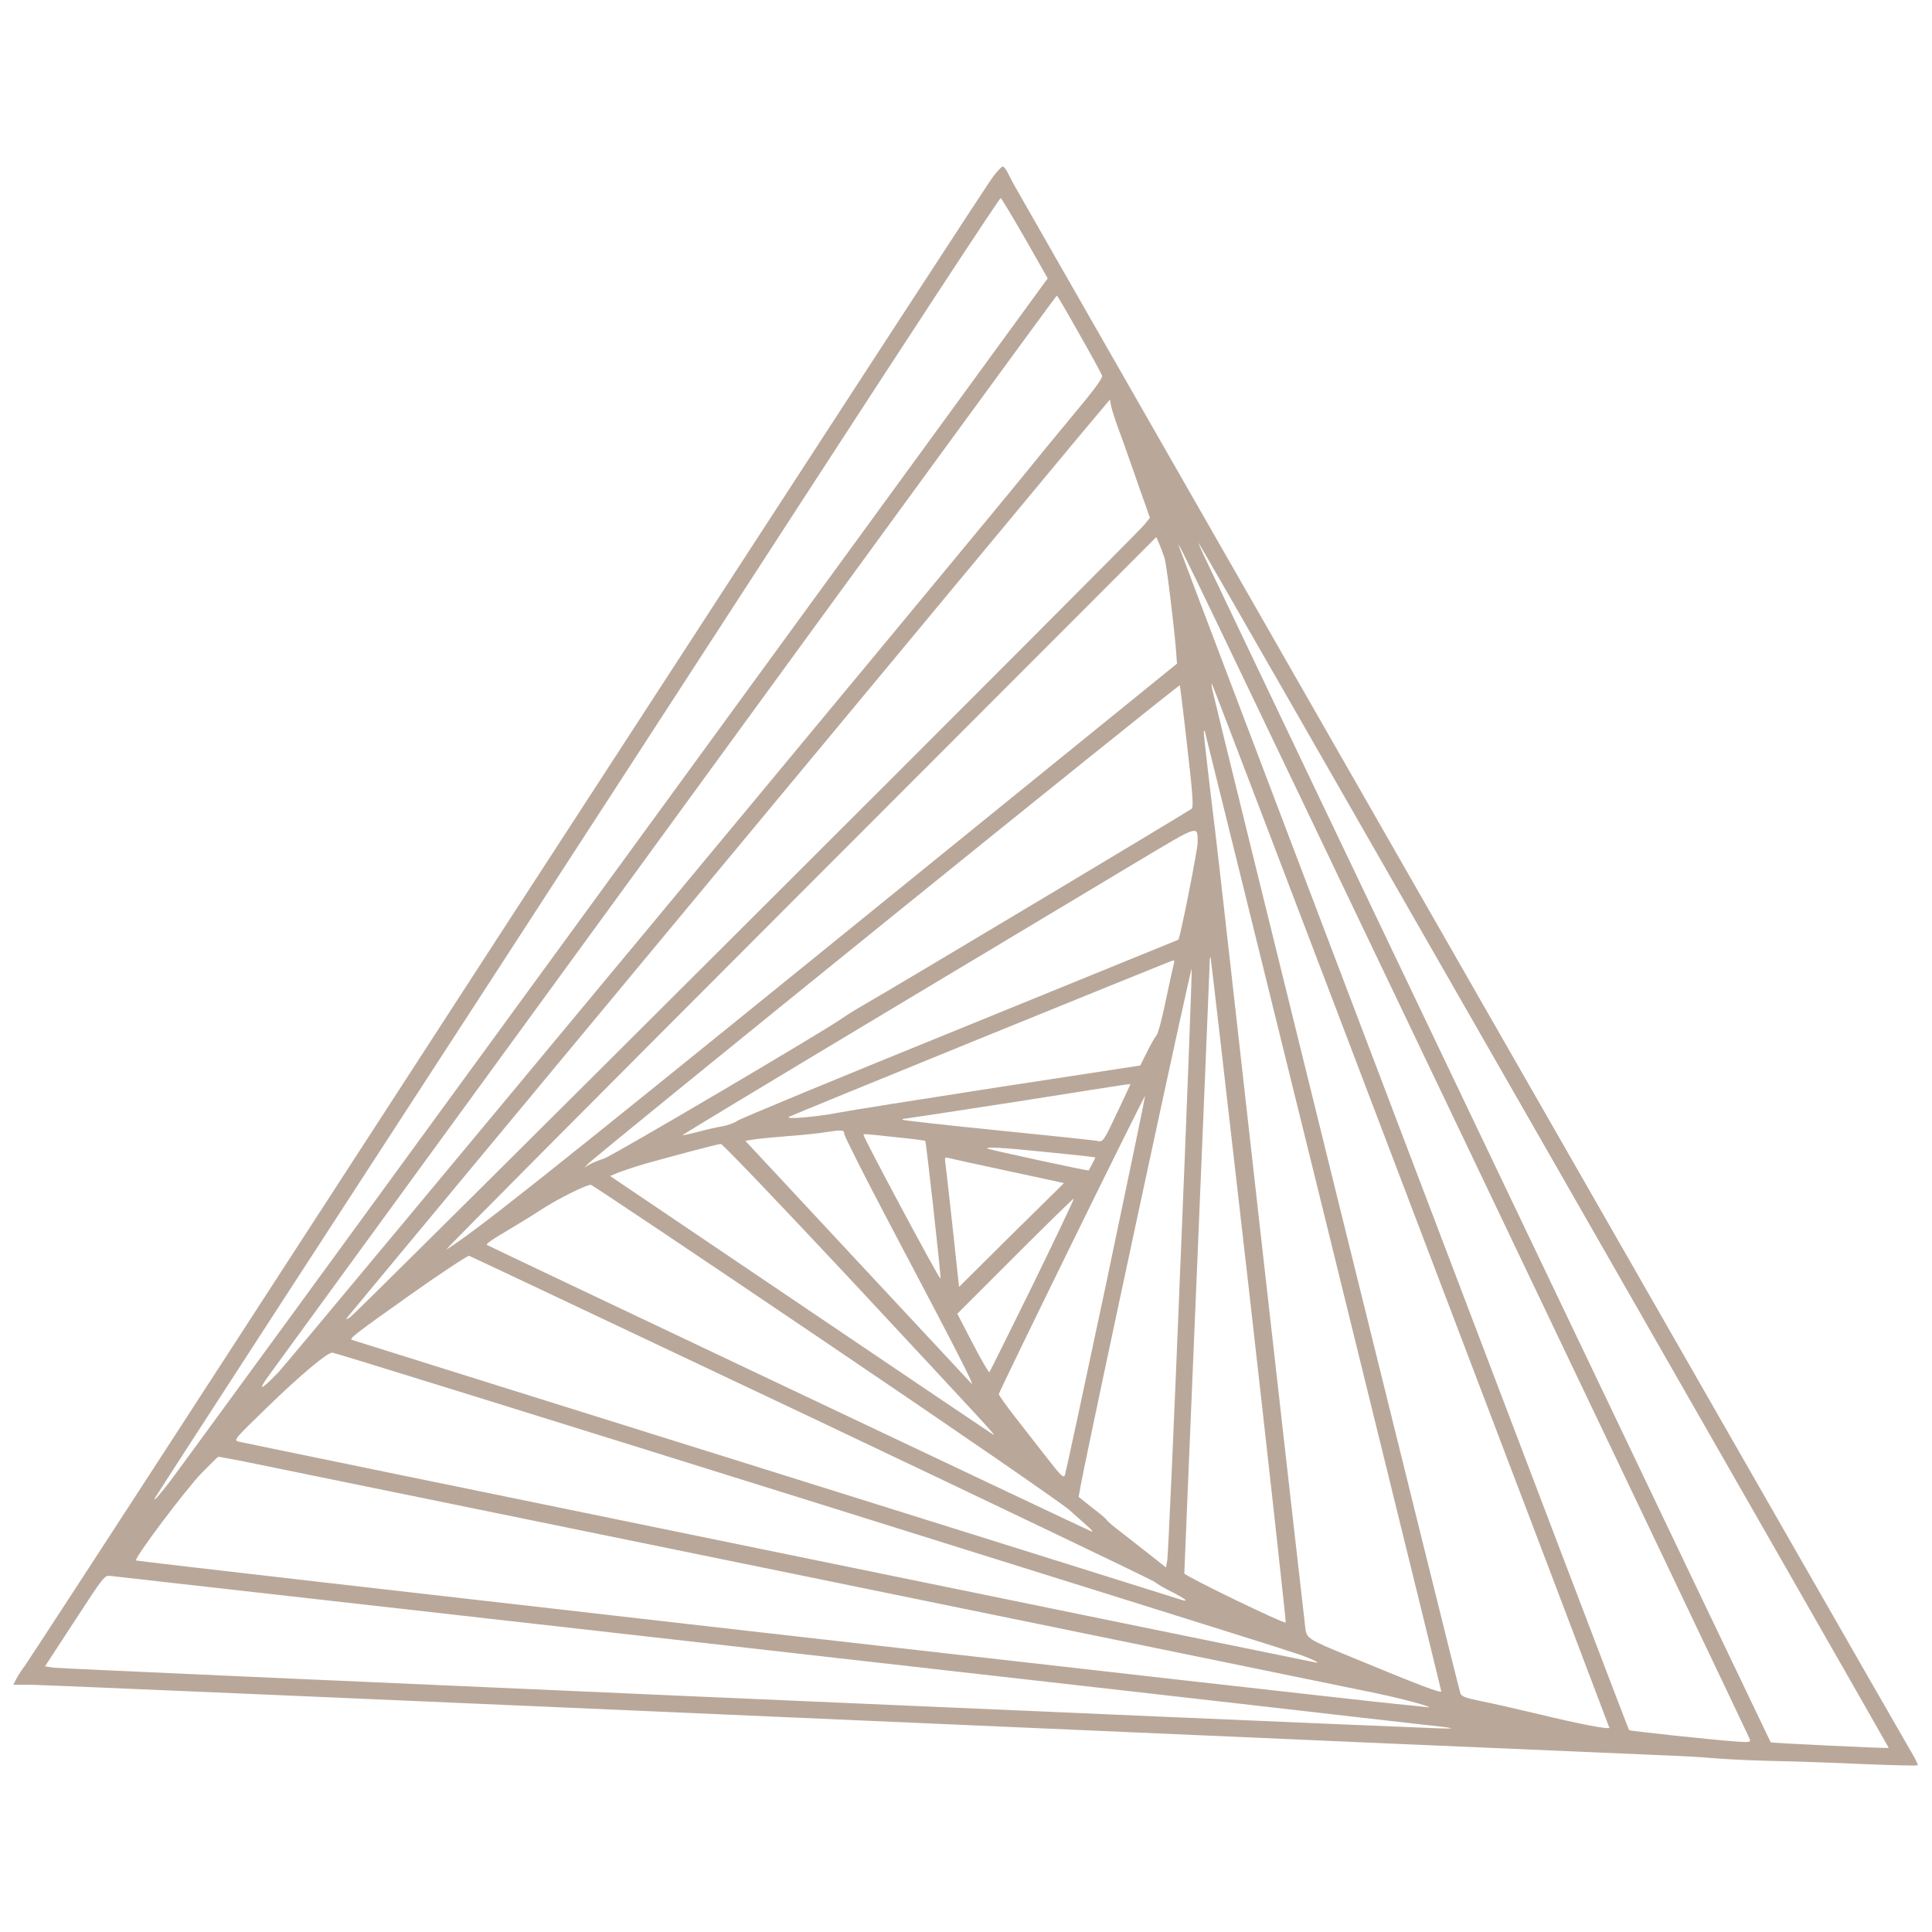<?xml version="1.0" standalone="no"?>
<!DOCTYPE svg PUBLIC "-//W3C//DTD SVG 20010904//EN"
 "http://www.w3.org/TR/2001/REC-SVG-20010904/DTD/svg10.dtd">
<svg version="1.0" xmlns="http://www.w3.org/2000/svg"
 width="1000pt" height="1000pt" viewBox="0 0 1000 1000"
 preserveAspectRatio="xMidYMid meet">

<g transform="translate(0,1000) scale(0.1,-0.1)"
fill="#b9a89a" stroke="none">
<path d="M5142 9088 c-35 -46 -601 -917 -2544 -3908 -244 -377 -894 -1378
-1443 -2225 -549 -847 -1011 -1556 -1025 -1575 -15 -19 -35 -50 -44 -67 l-17
-33 83 0 c46 0 1930 -81 4188 -180 2258 -99 4175 -182 4260 -185 85 -3 211
-10 280 -16 69 -6 208 -12 310 -14 102 -2 308 -9 458 -16 150 -6 275 -9 278
-6 3 3 -17 43 -45 89 -56 93 -4614 8056 -4639 8103 -8 17 -21 41 -28 55 -7 13
-17 26 -22 28 -6 2 -28 -21 -50 -50z m164 -323 l117 -206 -20 -27 c-11 -15
-1020 -1399 -2243 -3077 -1223 -1677 -2252 -3087 -2288 -3133 -60 -75 -72 -89
-72 -79 0 2 321 498 714 1103 748 1150 952 1465 2629 4049 566 872 1032 1583
1037 1580 4 -3 61 -97 126 -210z m280 -493 c62 -108 114 -205 118 -215 5 -14
-36 -69 -162 -220 -92 -111 -185 -224 -207 -252 -165 -208 -3842 -4635 -3894
-4688 -94 -98 -112 -101 -44 -9 32 44 960 1317 2063 2830 1103 1514 2007 2752
2010 2752 3 0 55 -89 116 -198z m203 -492 c18 -47 51 -141 75 -210 24 -69 53
-153 66 -187 l22 -63 -30 -37 c-52 -64 -4086 -4090 -4112 -4103 -24 -13 -24
-12 4 21 16 19 825 993 1797 2164 973 1172 1851 2228 1951 2349 l183 218 6
-33 c4 -19 21 -72 38 -119z m239 -670 c10 -33 46 -324 59 -475 l5 -70 -1773
-1438 c-1529 -1240 -1859 -1501 -2009 -1595 -14 -8 808 818 1825 1836 l1850
1852 16 -37 c9 -21 21 -54 27 -73z m1967 -3042 c980 -1712 1782 -3114 1781
-3115 -3 -4 -607 25 -611 29 -3 3 -2842 5947 -2922 6118 -25 52 -42 92 -38 88
4 -3 809 -1407 1790 -3120z m-402 2 c802 -1680 1461 -3063 1464 -3072 5 -16
-2 -17 -73 -12 -112 8 -548 54 -552 59 -6 5 -2332 6126 -2332 6133 1 14 59
-106 1493 -3108z m-1448 2066 c29 -250 33 -312 23 -322 -12 -11 -1512 -909
-1700 -1017 -46 -26 -94 -57 -108 -67 -69 -52 -1187 -711 -1232 -726 -29 -9
-64 -24 -78 -32 l-25 -15 20 20 c42 45 3059 2485 3062 2476 1 -4 19 -147 38
-317z m1159 -2379 c565 -1483 1026 -2698 1026 -2700 0 -10 -162 21 -355 68
-121 29 -262 61 -314 71 -74 15 -96 23 -102 39 -8 17 -1263 5097 -1284 5195
-4 19 -5 33 -2 30 3 -3 467 -1219 1031 -2703z m-454 -28 c335 -1362 610 -2479
610 -2483 0 -12 -106 28 -490 187 -193 79 -206 87 -213 135 -3 20 -107 942
-232 2047 -124 1106 -230 2046 -236 2090 -22 175 -59 491 -58 505 0 8 2 11 5
5 2 -5 278 -1124 614 -2486z m-651 1911 c0 -39 -91 -497 -100 -504 -2 -1 -510
-208 -1129 -460 -619 -251 -1138 -466 -1153 -477 -15 -11 -51 -24 -80 -29 -29
-5 -86 -18 -127 -29 -41 -11 -76 -18 -78 -17 -1 2 458 279 1020 616 563 337
1160 695 1328 796 333 199 318 194 319 104z m266 -2320 c107 -943 192 -1716
190 -1718 -8 -9 -525 242 -525 254 0 6 29 708 65 1559 36 852 65 1569 66 1594
0 25 2 42 5 36 2 -5 91 -782 199 -1725z m-389 1693 c-3 -10 -21 -94 -41 -187
-19 -94 -41 -177 -49 -185 -8 -9 -30 -47 -49 -86 l-35 -70 -738 -113 c-407
-63 -779 -122 -829 -132 -107 -21 -281 -36 -250 -20 32 16 1979 809 1988 809
5 1 6 -7 3 -16z m34 -1552 c-33 -823 -64 -1513 -68 -1535 l-7 -39 -81 64 c-45
35 -113 89 -152 119 -40 30 -72 58 -72 61 0 3 -33 32 -74 63 l-73 58 11 61
c57 297 572 2695 574 2672 2 -16 -24 -702 -58 -1524z m-260 925 c0 -2 -32 -69
-70 -150 -68 -144 -71 -147 -98 -142 -15 4 -247 28 -515 55 -269 27 -491 52
-495 55 -3 3 3 6 14 6 10 1 273 41 584 89 645 102 580 92 580 87z m-125 -1032
c-113 -533 -209 -978 -213 -989 -8 -17 -20 -4 -93 89 -46 59 -121 155 -166
213 -46 59 -83 111 -83 117 0 13 752 1547 757 1543 1 -2 -90 -440 -202 -973z
m-1355 777 c0 -11 104 -217 231 -458 361 -684 450 -858 426 -833 -2 3 -267
286 -587 630 l-582 625 43 7 c24 4 107 12 184 18 77 6 163 15 190 20 84 13 95
12 95 -9z m266 -17 c82 -8 150 -17 153 -19 5 -6 82 -697 79 -713 -3 -11 -398
728 -398 743 0 7 -2 7 166 -11z m-240 -730 c733 -787 765 -821 744 -809 -8 5
-458 308 -999 674 l-983 664 48 20 c27 10 90 31 139 45 179 50 370 100 386
101 8 1 307 -312 665 -695z m989 656 c110 -11 219 -22 242 -25 l43 -6 -16 -32
c-9 -18 -18 -33 -19 -35 -3 -4 -518 108 -524 113 -9 10 78 5 274 -15z m-168
-101 c161 -34 292 -63 290 -63 -1 -1 -124 -122 -273 -269 l-270 -268 -32 298
c-18 164 -35 315 -38 337 -5 34 -4 37 12 33 11 -3 151 -34 311 -68z m-948
-883 c673 -455 1224 -835 1265 -871 39 -35 85 -75 101 -90 17 -15 23 -25 15
-22 -17 6 -3123 1478 -3129 1483 -7 6 22 26 139 95 58 35 124 76 148 92 74 49
234 129 251 124 9 -2 554 -367 1210 -811z m1076 292 c-120 -243 -220 -446
-224 -450 -3 -4 -42 63 -86 148 l-80 154 300 300 c164 164 301 298 303 296 2
-2 -94 -204 -213 -448z m-1156 -680 c965 -458 1769 -843 1786 -855 16 -13 58
-37 93 -54 67 -34 91 -54 45 -39 -15 5 -984 309 -2153 675 -1169 366 -2131
667 -2139 670 -15 6 27 38 294 227 150 107 303 208 313 208 3 0 795 -375 1761
-832z m-24 -428 c1336 -418 2444 -765 2460 -771 17 -6 53 -18 80 -26 61 -19
141 -55 105 -48 -236 47 -5548 1136 -5574 1143 -28 8 -26 10 145 176 174 169
311 284 339 285 8 1 1108 -341 2445 -759z m-2905 196 c126 -25 5549 -1135
5867 -1201 149 -31 334 -83 248 -70 -16 2 -82 9 -145 15 -253 24 -6521 737
-6526 743 -11 11 259 370 341 454 44 45 82 82 85 83 3 0 62 -11 130 -24z
m2350 -936 c1653 -187 3142 -356 3310 -376 168 -19 366 -42 440 -50 180 -19
197 -24 65 -19 -753 29 -7112 307 -7146 313 l-46 7 154 236 c152 233 153 235
185 232 18 -2 1385 -156 3038 -343z"/>
</g>
</svg>
